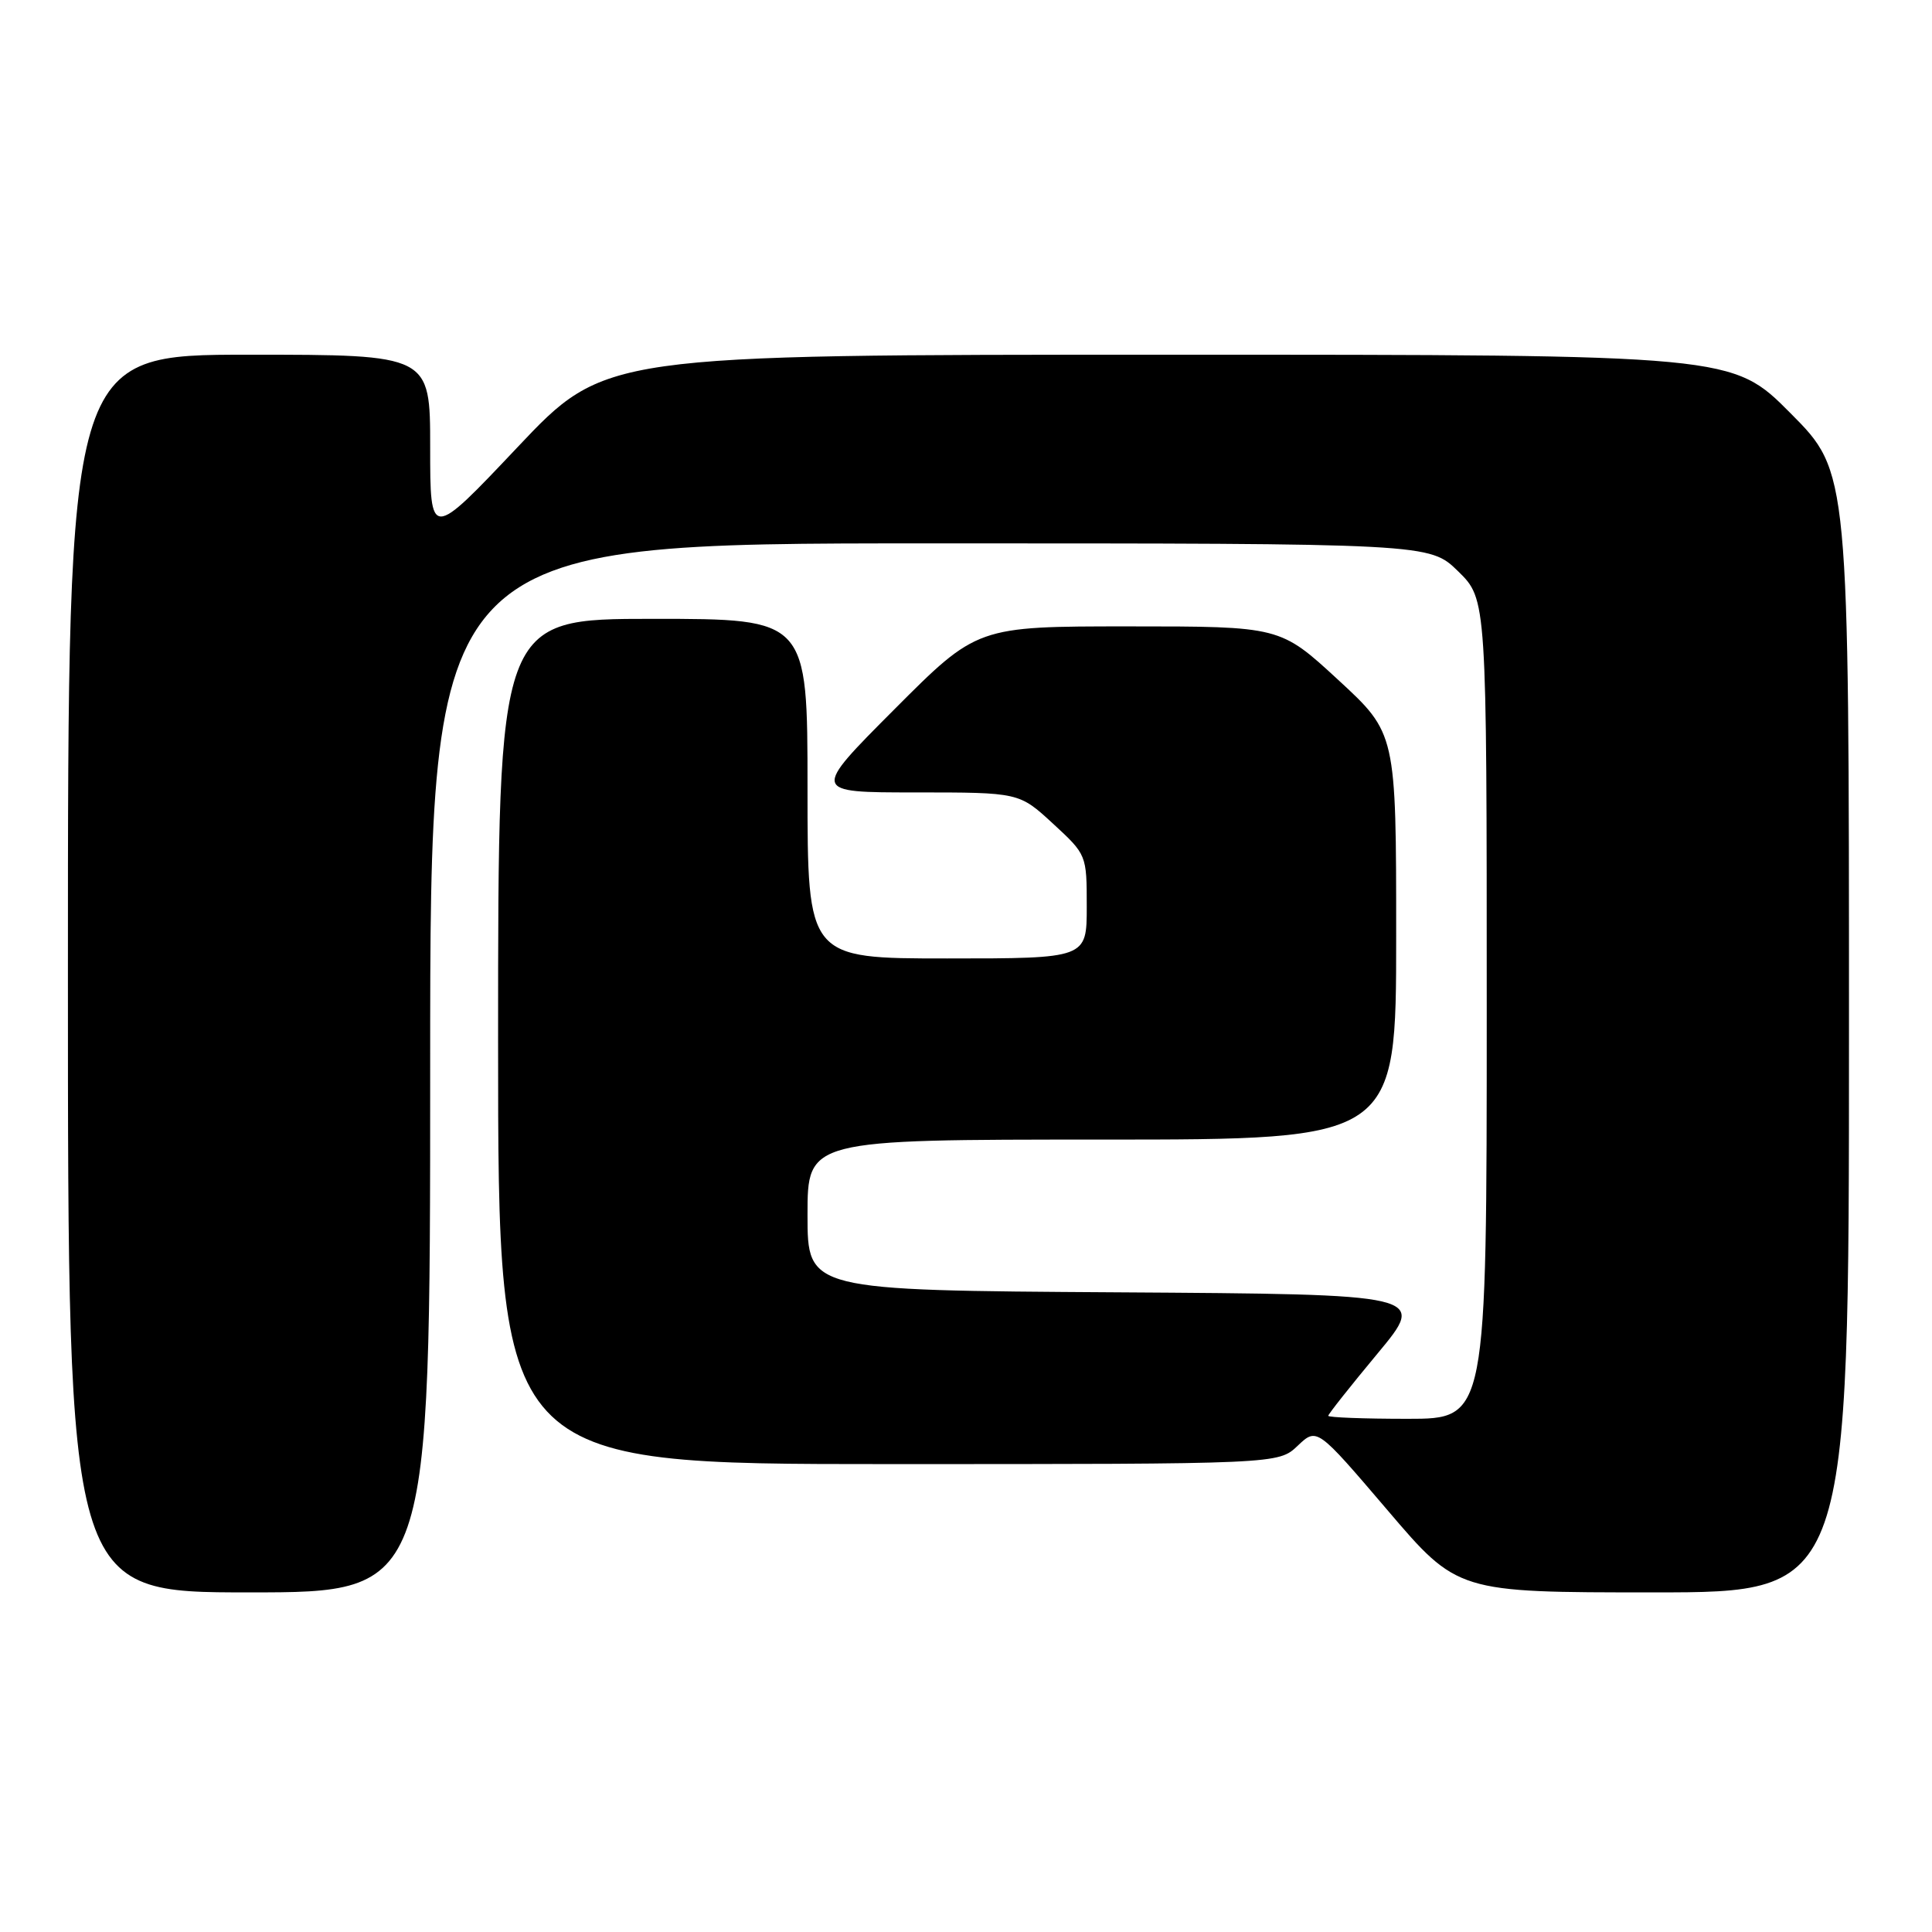 <?xml version="1.0" encoding="UTF-8" standalone="no"?>
<!DOCTYPE svg PUBLIC "-//W3C//DTD SVG 1.1//EN" "http://www.w3.org/Graphics/SVG/1.1/DTD/svg11.dtd" >
<svg xmlns="http://www.w3.org/2000/svg" xmlns:xlink="http://www.w3.org/1999/xlink" version="1.1" viewBox="0 0 256 256">
 <g >
 <path fill="currentColor"
d=" M 57.00 141.50 C 57.00 72.00 57.00 72.00 123.21 72.00 C 189.42 72.00 189.42 72.00 193.21 75.70 C 197.00 79.41 197.00 79.41 197.00 133.70 C 197.00 188.00 197.00 188.00 186.50 188.00 C 180.72 188.00 176.00 187.82 176.00 187.60 C 176.00 187.38 178.94 183.67 182.53 179.35 C 189.06 171.50 189.06 171.50 148.03 171.24 C 107.00 170.98 107.00 170.98 107.00 160.99 C 107.00 151.00 107.00 151.00 146.00 151.00 C 185.00 151.00 185.00 151.00 185.00 124.08 C 185.00 97.17 185.00 97.17 177.31 90.08 C 169.63 83.00 169.63 83.00 149.55 83.00 C 129.47 83.00 129.47 83.00 118.50 94.00 C 107.53 105.00 107.53 105.00 121.29 105.00 C 135.04 105.00 135.04 105.00 139.52 109.13 C 143.99 113.25 144.00 113.27 144.00 120.13 C 144.00 127.00 144.00 127.00 125.50 127.00 C 107.00 127.00 107.00 127.00 107.00 104.50 C 107.00 82.00 107.00 82.00 86.50 82.00 C 66.00 82.00 66.00 82.00 66.00 138.00 C 66.00 194.00 66.00 194.00 117.70 194.00 C 169.39 194.00 169.39 194.00 171.95 191.57 C 174.50 189.15 174.50 189.15 183.82 200.07 C 193.13 211.00 193.13 211.00 219.07 211.00 C 245.00 211.00 245.00 211.00 245.00 136.77 C 245.00 62.54 245.00 62.54 237.27 54.77 C 229.55 47.00 229.55 47.00 154.86 47.00 C 80.16 47.00 80.16 47.00 68.58 59.25 C 57.00 71.50 57.00 71.50 57.00 59.25 C 57.00 47.00 57.00 47.00 33.00 47.00 C 9.00 47.00 9.00 47.00 9.00 129.00 C 9.00 211.00 9.00 211.00 33.00 211.00 C 57.00 211.00 57.00 211.00 57.00 141.50 Z "/>
</g>
</svg>